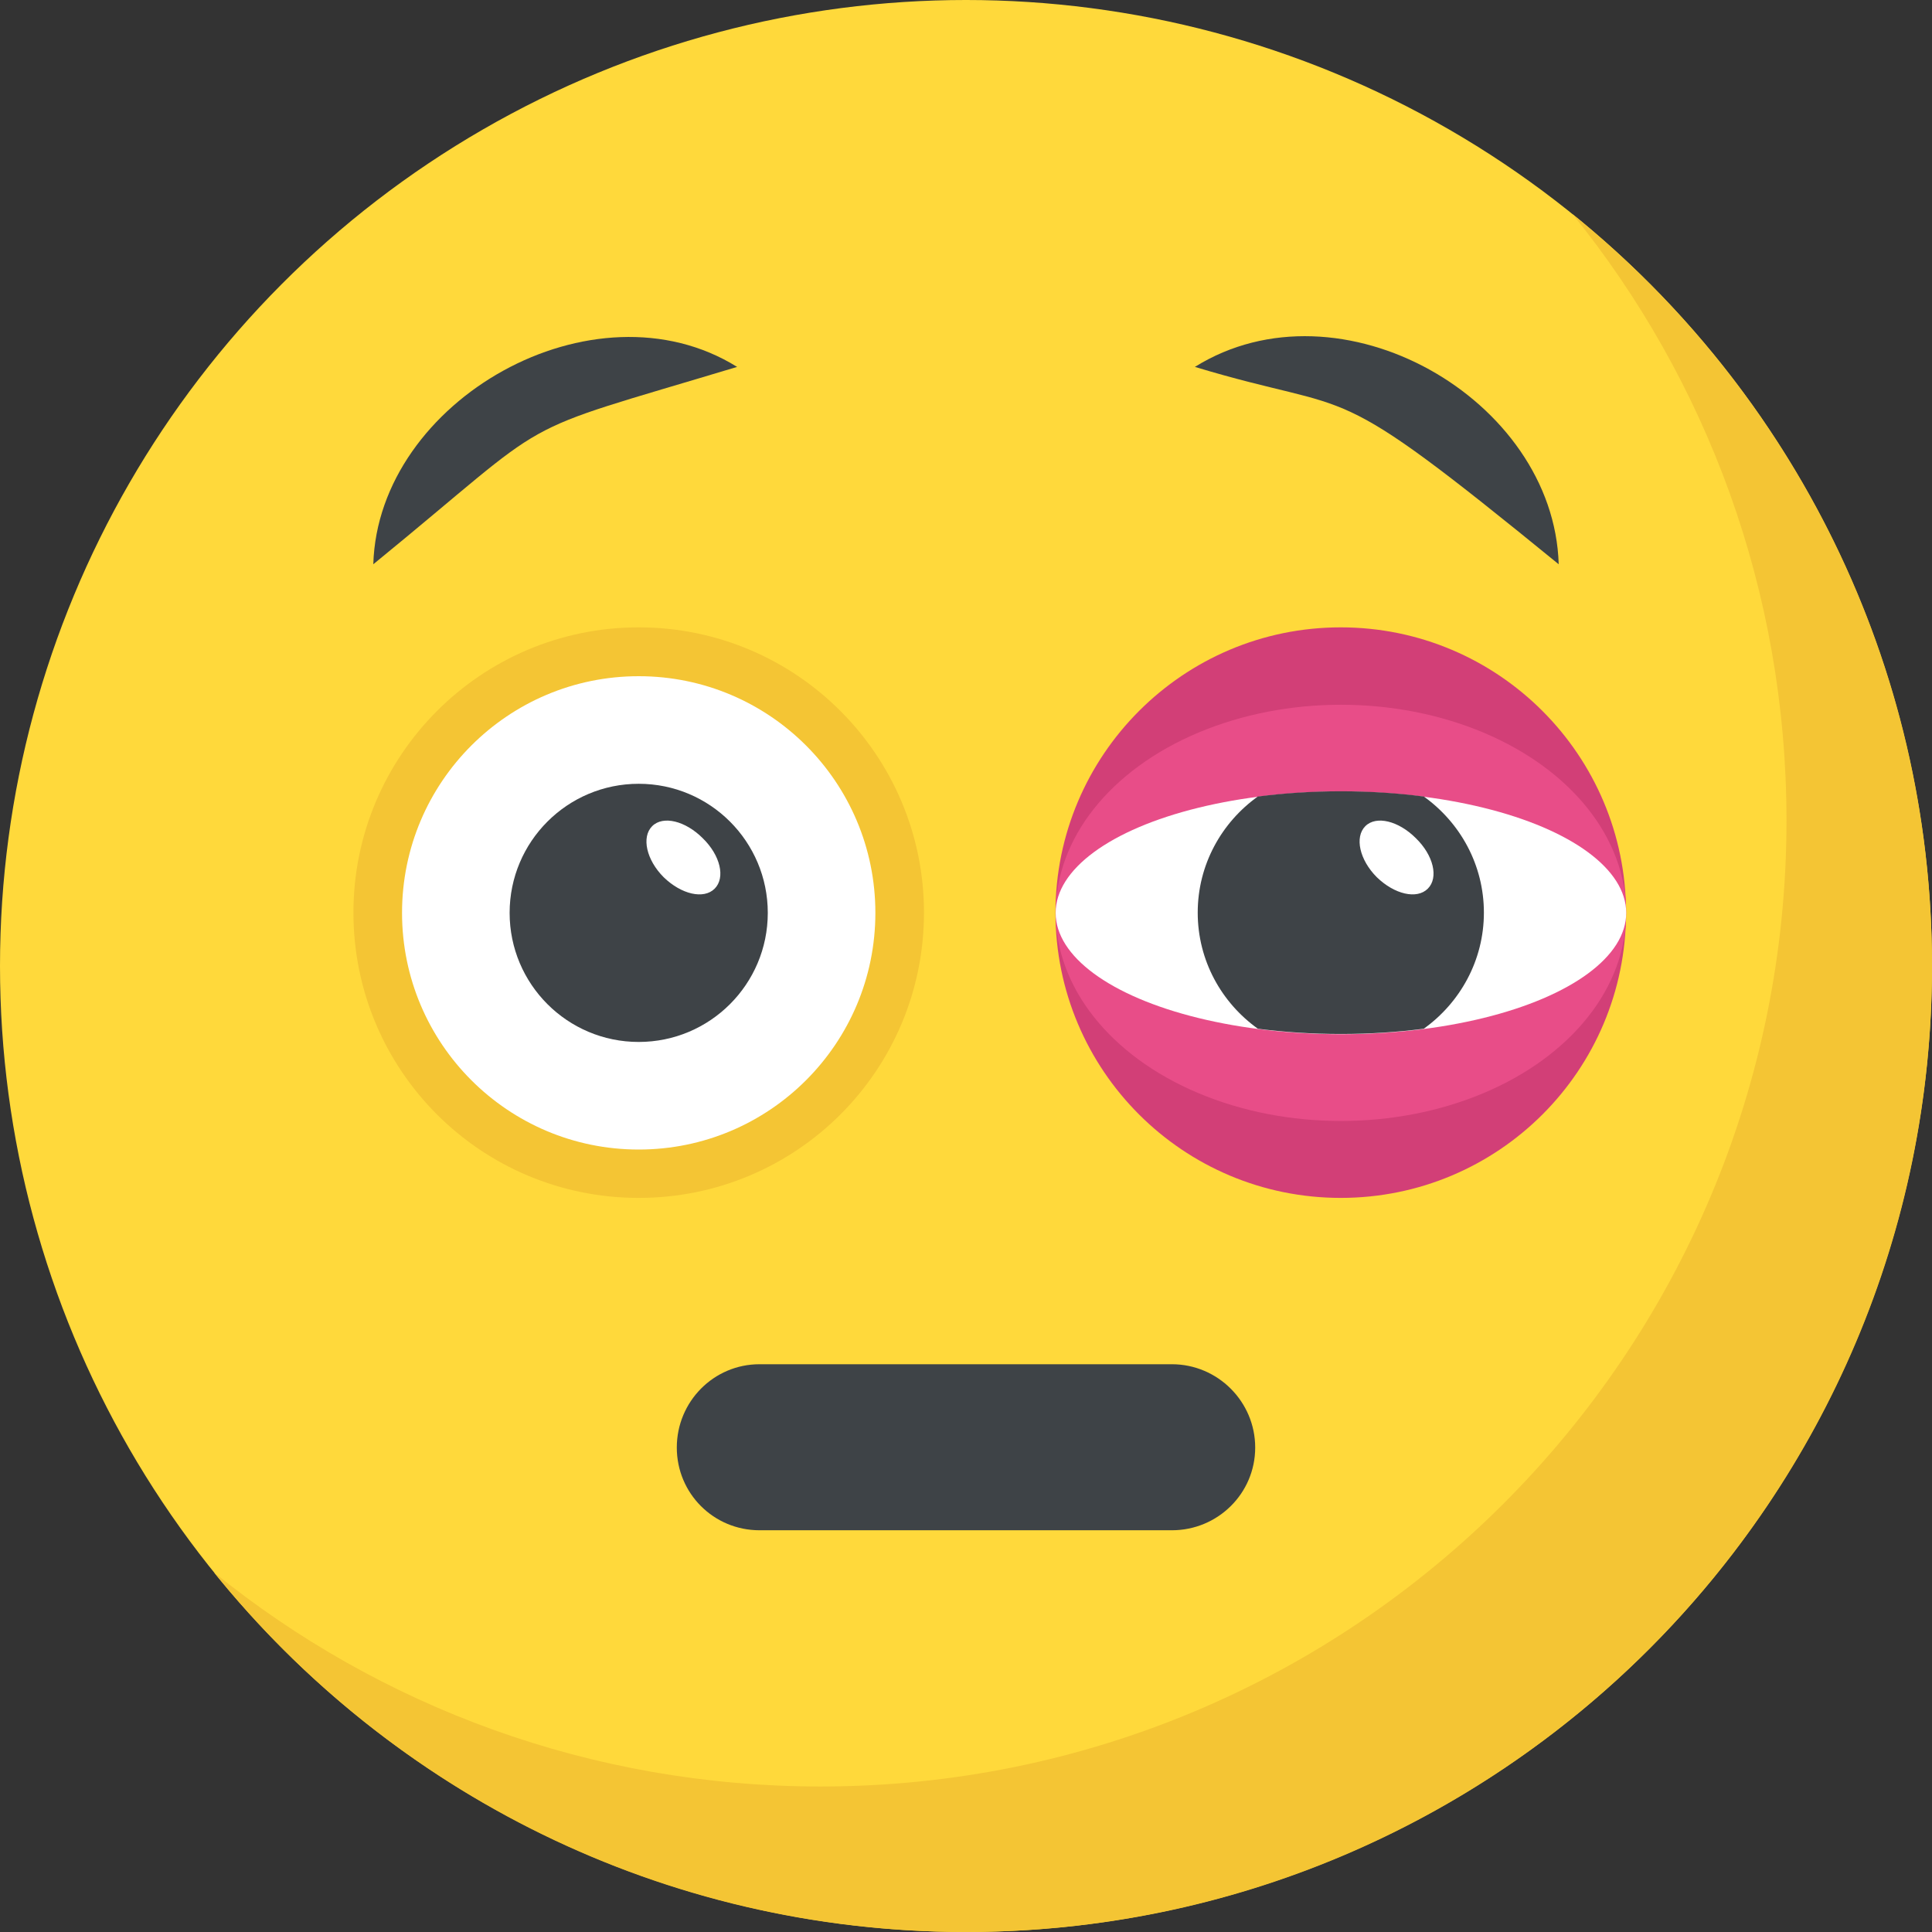 <?xml version="1.0" encoding="iso-8859-1"?>
<!-- Generator: Adobe Illustrator 19.0.0, SVG Export Plug-In . SVG Version: 6.00 Build 0)  -->
<svg version="1.1" id="Capa_1" xmlns="http://www.w3.org/2000/svg" xmlns:xlink="http://www.w3.org/1999/xlink" x="0px" y="0px"
	 viewBox="0 0 512 512" style="enable-background:new 0 0 512 512;" xml:space="preserve">
<rect x="0" y="0" width="512" height="512" fill="#333333" stroke="none"/>
<circle style="fill:#FFD93B;" cx="256" cy="256" r="256"/>
<path style="fill:#F4C534;" d="M512,256c0,141.44-114.64,256-256,256c-80.48,0-152.32-37.12-199.28-95.28
	c43.92,35.52,99.84,56.72,160.72,56.72c141.36,0,256-114.56,256-256c0-60.88-21.2-116.8-56.72-160.72
	C474.8,103.68,512,175.52,512,256z"/>
<path style="fill:#D23F77;" d="M430.912,241.856c0,41.808-33.808,75.6-75.6,75.6s-75.6-33.808-75.6-75.6
	c0-41.664,33.808-75.6,75.6-75.6S430.912,200.192,430.912,241.856z"/>
<ellipse style="fill:#E84D88;" cx="355.36" cy="241.92" rx="75.6" ry="55.152"/>
<ellipse style="fill:#FFFFFF;" cx="355.36" cy="241.92" rx="75.6" ry="32.16"/>
<path style="fill:#3E4347;" d="M333.328,211.088c-9.6,6.88-15.92,18.064-15.92,30.768c0,12.704,6.32,23.888,15.936,30.768
	c6.96,0.896,14.336,1.392,21.984,1.392s15.024-0.496,21.984-1.392c9.6-6.88,15.936-18.08,15.936-30.768
	c0-12.704-6.32-23.888-15.92-30.768c-6.96-0.912-14.336-1.392-21.984-1.392C347.664,209.696,340.288,210.192,333.328,211.088z"/>
<path style="fill:#FFFFFF;" d="M378.384,235.504c-2.896,2.896-8.832,1.52-13.52-3.04c-4.56-4.56-5.936-10.624-3.04-13.52
	c2.896-2.896,8.832-1.376,13.376,3.168C379.904,226.672,381.296,232.608,378.384,235.504z"/>
<path style="fill:#F4C534;" d="M244.864,241.856c0,41.808-33.808,75.6-75.6,75.6c-41.808,0-75.6-33.808-75.6-75.6
	c0-41.664,33.808-75.6,75.6-75.6C211.072,166.256,244.864,200.192,244.864,241.856z"/>
<circle style="fill:#FFFFFF;" cx="169.264" cy="241.92" r="62.72"/>
<circle style="fill:#3E4347;" cx="169.264" cy="241.92" r="34.208"/>
<path style="fill:#FFFFFF;" d="M189.392,235.504c-2.896,2.896-8.832,1.52-13.52-3.04c-4.56-4.56-5.936-10.624-3.04-13.52
	c2.896-2.896,8.832-1.376,13.376,3.168C190.912,226.672,192.288,232.608,189.392,235.504z"/>
<g>
	<path style="fill:#3E4347;" d="M332.64,383.616c0,12.16-9.92,21.92-22.08,21.92H201.28c-12.16,0-21.92-9.76-21.92-21.92
		s9.76-22.08,21.92-22.08h109.28C322.72,361.536,332.64,371.456,332.64,383.616z"/>
	<path style="fill:#3E4347;" d="M316.656,97.232c38.496-23.968,95.136,8.432,96.416,52.304
		C350.368,98.368,361.168,110.656,316.656,97.232z"/>
	<path style="fill:#3E4347;" d="M195.344,97.232c-62.336,18.784-46.208,11.312-96.416,52.304
		C100.192,106,157.44,73.664,195.344,97.232z"/>
</g>
<g>
</g>
<g>
</g>
<g>
</g>
<g>
</g>
<g>
</g>
<g>
</g>
<g>
</g>
<g>
</g>
<g>
</g>
<g>
</g>
<g>
</g>
<g>
</g>
<g>
</g>
<g>
</g>
<g>
</g>
</svg>
